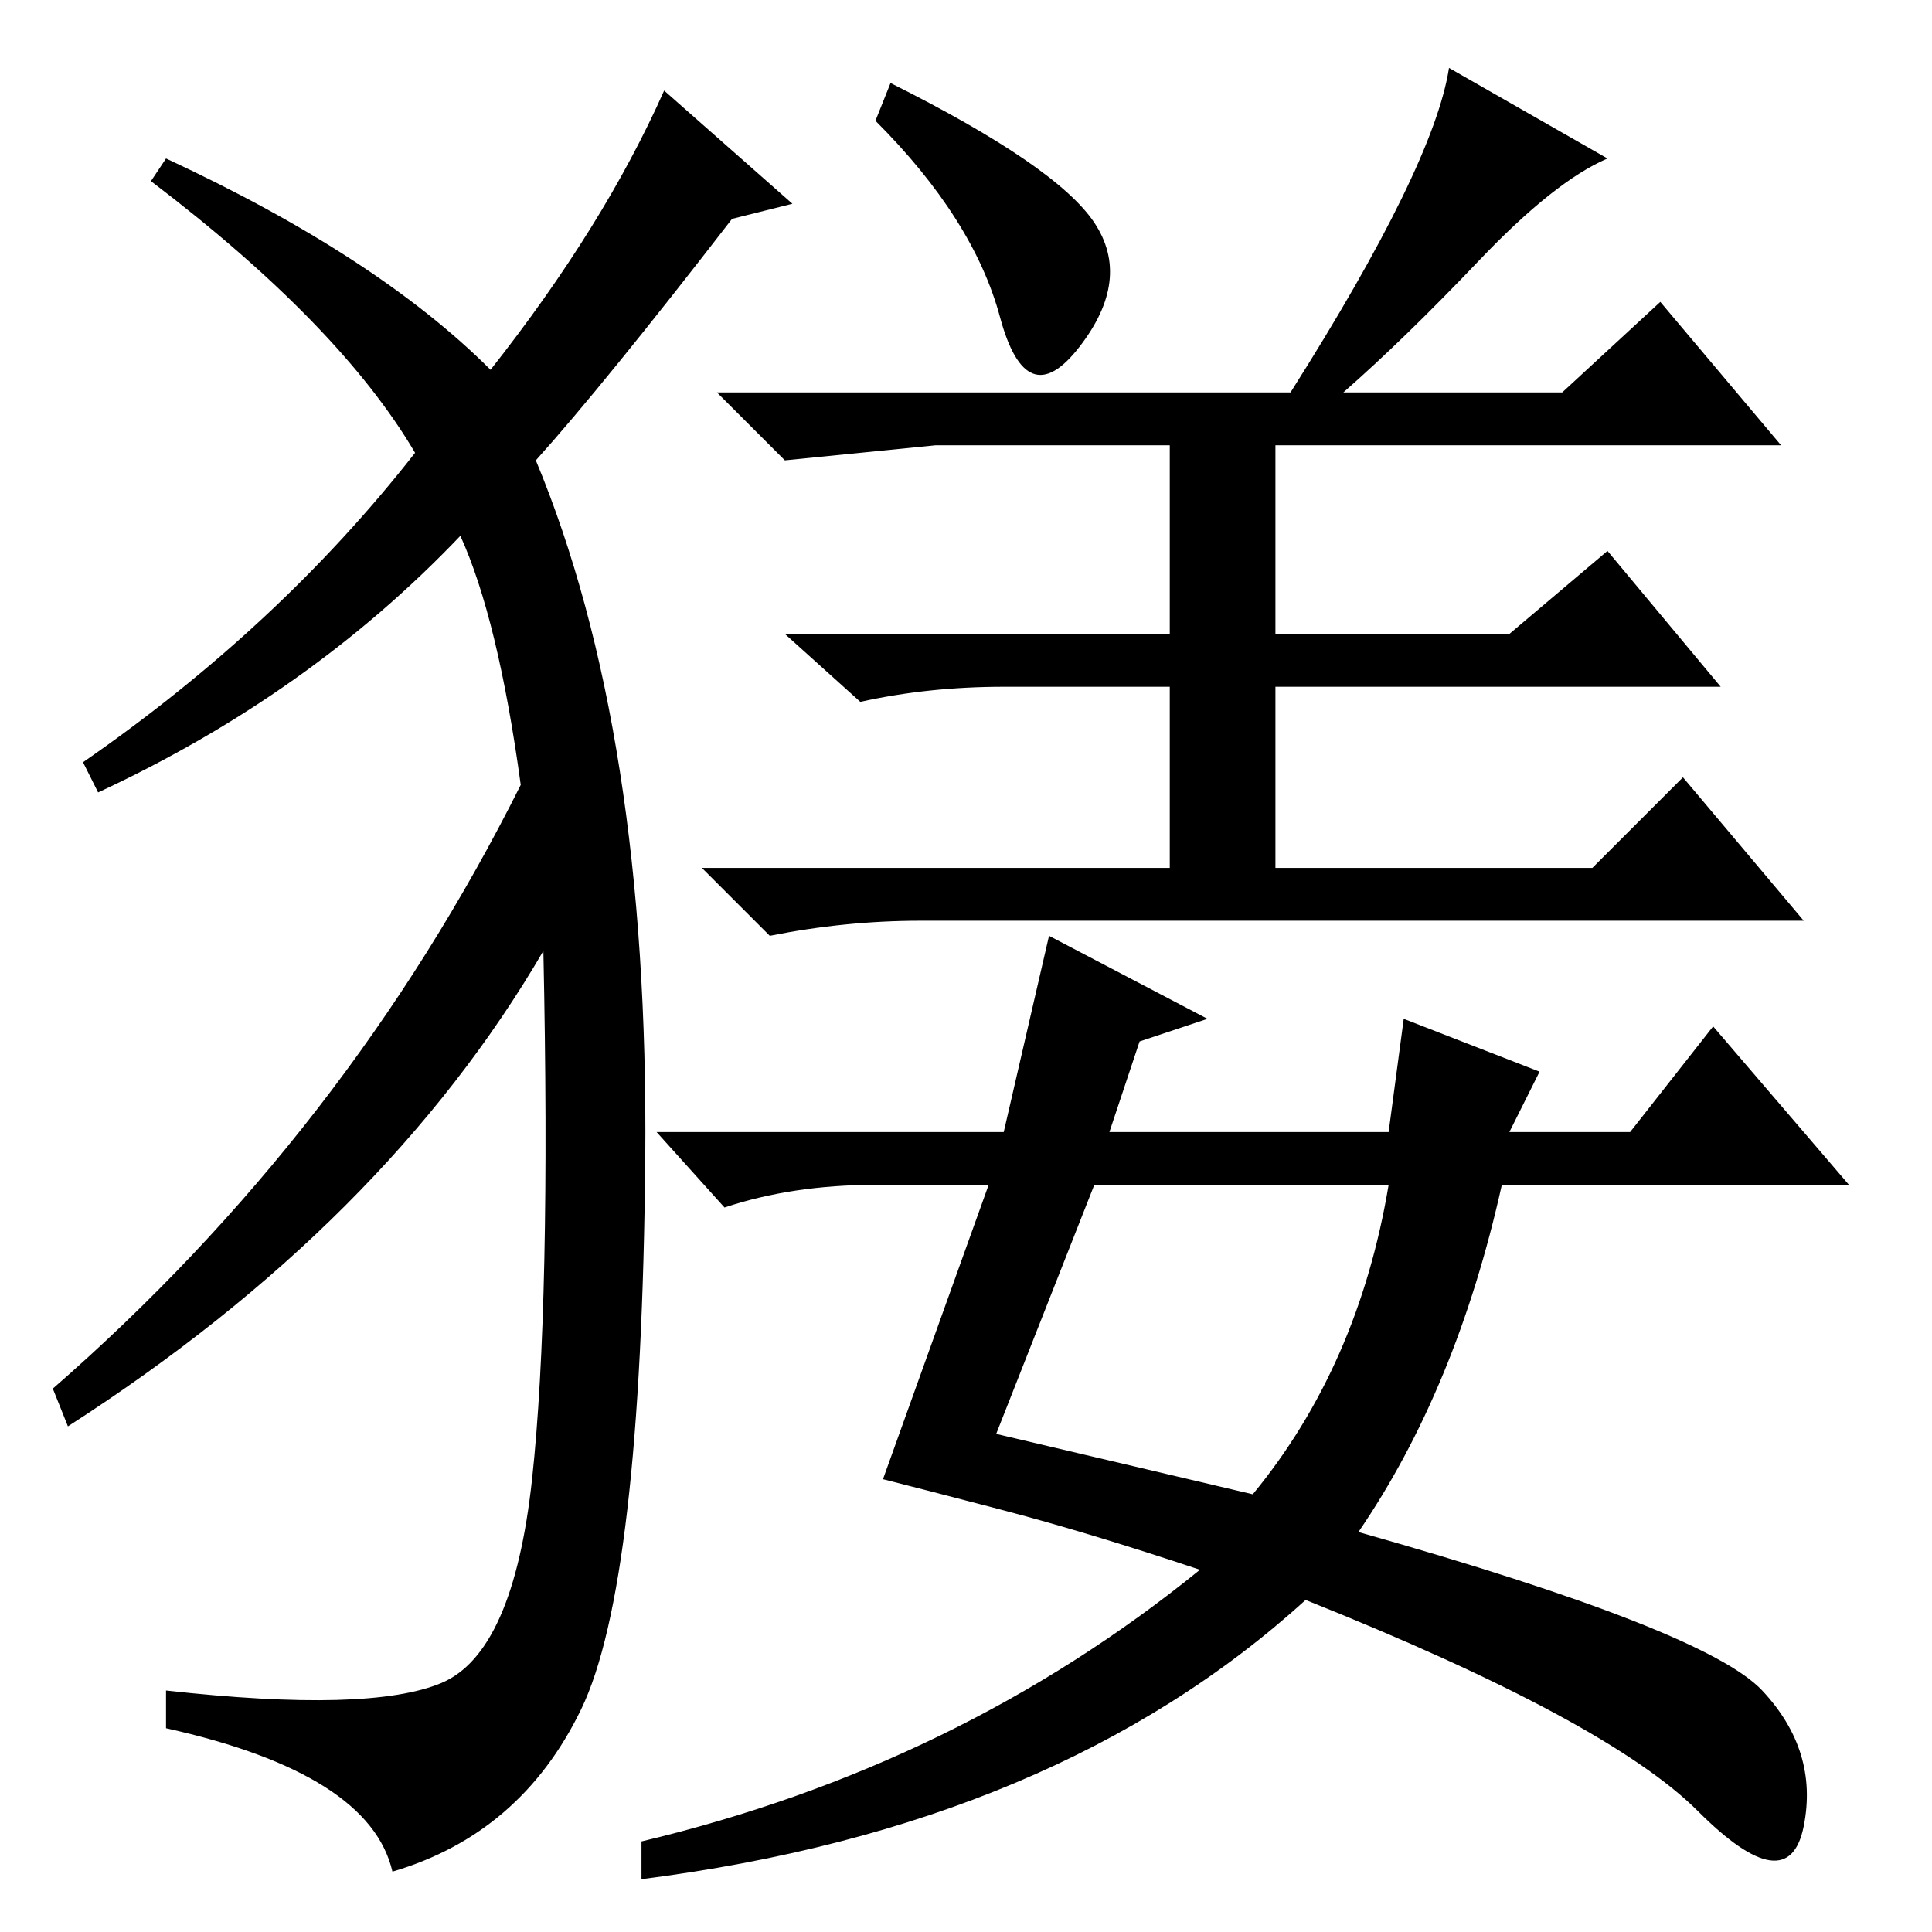<?xml version="1.0" standalone="no"?>
<!DOCTYPE svg PUBLIC "-//W3C//DTD SVG 1.1//EN" "http://www.w3.org/Graphics/SVG/1.1/DTD/svg11.dtd" >
<svg xmlns="http://www.w3.org/2000/svg" xmlns:xlink="http://www.w3.org/1999/xlink" version="1.1" viewBox="0 -36 256 256">
  <g transform="matrix(1 0 0 -1 0 220)">
   <path fill="currentColor"
d="M196 221.5q-10 -10.5 -18 -17.5h29l13 12l16 -19h-67v-25h31l13 11l15 -18h-59v-24h42l12 12l16 -19h-117q-10 0 -20 -2l-9 9h62v24h-22q-10 0 -19 -2l-10 9h51v25h-31l-20 -2l-9 9h76q19 30 21 43l21 -12q-7 -3 -17 -13.5zM145 226.5q5 -7.5 -2 -16.5t-10.5 4t-16.5 26
l2 5q22 -11 27 -18.5zM131 99h-15q-11 0 -20 -3l-9 10h46l6 26l21 -11l-9 -3l-4 -12h37l2 15l18 -7l-4 -8h16l11 14l18 -21h-46q-6 -27 -19 -46q46 -13 53.5 -21t5.5 -18t-14 2t-52 28q-33 -30 -88 -37v5q42 10 74 36q-15 5 -26.5 8t-15.5 4zM132 66l34 -8q14 17 18 41h-39z
M65 207q15 19 23 37l17 -15l-8 -2q-17 -22 -26 -32q15 -36 14.5 -92.5t-8.5 -73t-25 -21.5q-3 13 -30 19v5q27 -3 36.5 1t12 27t1.5 70q-21 -36 -63 -63l-2 5q39 34 62 80q-3 22 -8 33q-20 -21 -48 -34l-2 4q26 18 44 41q-10 17 -35 36l2 3q28 -13 43 -28z" />
  </g>

</svg>
